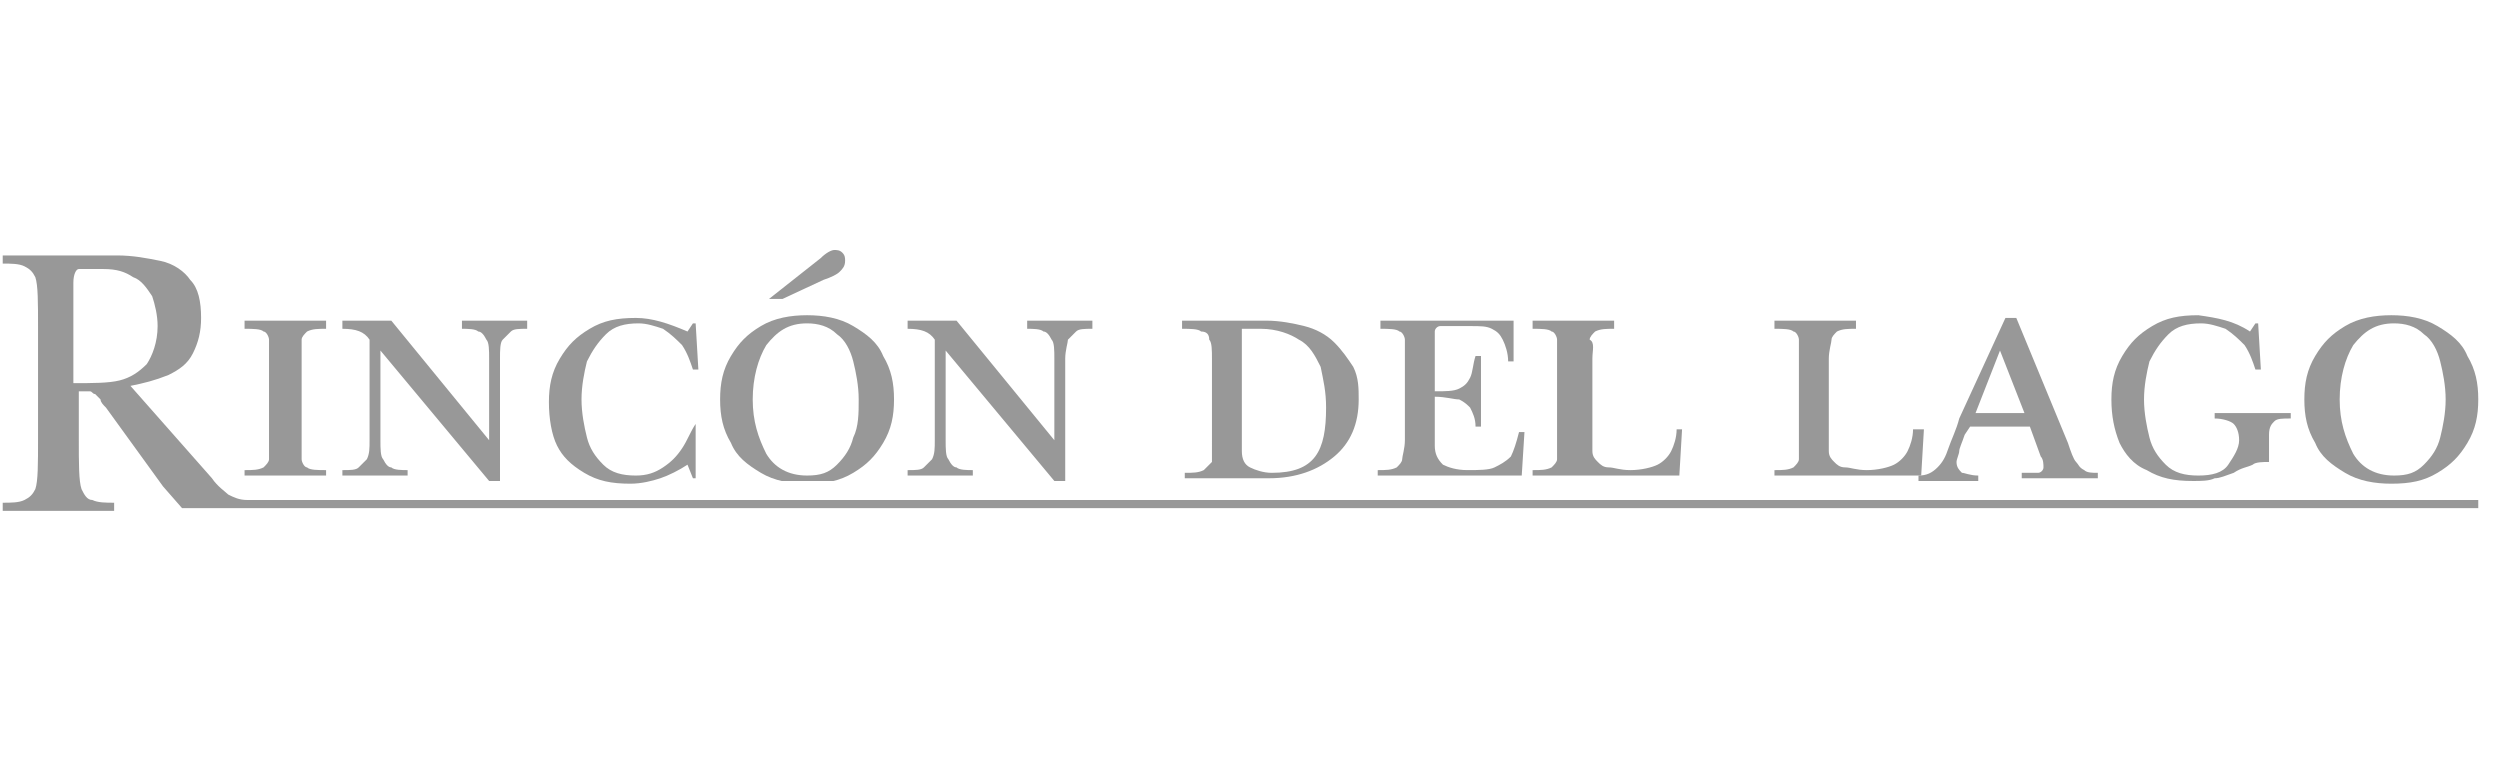 <?xml version="1.0" encoding="utf-8"?>
<!-- Generator: Adobe Illustrator 24.0.2, SVG Export Plug-In . SVG Version: 6.00 Build 0)  -->
<svg version="1.1" id="Capa_1" xmlns="http://www.w3.org/2000/svg" xmlns:xlink="http://www.w3.org/1999/xlink" x="0px" y="0px"
	 viewBox="0 0 92 28.3" style="enable-background:new 0 0 92 28.3;" xml:space="preserve">
<style type="text/css">
	.st0{enable-background:new    ;}
	.st1{clip-path:url(#SVGID_2_);}
	.st2{clip-path:url(#SVGID_4_);}
	.st3{clip-path:url(#SVGID_6_);fill:#989898;}
	.st4{fill:none;}
	.st5{clip-path:url(#SVGID_8_);}
	.st6{clip-path:url(#SVGID_10_);fill:#989898;}
	.st7{clip-path:url(#SVGID_12_);}
	.st8{clip-path:url(#SVGID_14_);fill:#989898;}
	.st9{clip-path:url(#SVGID_16_);}
	.st10{clip-path:url(#SVGID_18_);fill:#989898;}
	.st11{clip-path:url(#SVGID_20_);}
	.st12{clip-path:url(#SVGID_22_);enable-background:new    ;}
	.st13{clip-path:url(#SVGID_24_);}
	.st14{clip-path:url(#SVGID_26_);}
	.st15{clip-path:url(#SVGID_28_);fill:#989898;}
	.st16{clip-path:url(#SVGID_30_);}
	.st17{clip-path:url(#SVGID_32_);fill:#989898;}
	.st18{clip-path:url(#SVGID_34_);}
	.st19{clip-path:url(#SVGID_36_);fill:#989898;}
	.st20{clip-path:url(#SVGID_38_);}
	.st21{clip-path:url(#SVGID_40_);fill:#989898;}
	.st22{clip-path:url(#SVGID_42_);}
	.st23{clip-path:url(#SVGID_44_);fill:#989898;}
	.st24{clip-path:url(#SVGID_46_);}
	.st25{clip-path:url(#SVGID_48_);fill:#989898;}
	.st26{clip-path:url(#SVGID_50_);}
	.st27{clip-path:url(#SVGID_52_);fill:#989898;}
	.st28{clip-path:url(#SVGID_54_);}
	.st29{clip-path:url(#SVGID_56_);fill:#989898;}
	.st30{clip-path:url(#SVGID_58_);}
	.st31{clip-path:url(#SVGID_60_);fill:#989898;}
</style>
<g>
	<g class="st0">
		<g>
			<g>
				<g>
					<g>
						<g>
							<defs>
								<rect id="SVGID_1_" y="9.2" width="92" height="10"/>
							</defs>
							<clipPath id="SVGID_2_">
								<use xlink:href="#SVGID_1_"  style="overflow:visible;"/>
							</clipPath>
							<g class="st1">
								<g>
									<g>
										<g>
											<g>
												<defs>
													<path id="SVGID_3_" d="M2.7,10.4v3.7c0.7,0,1.3,0,1.7-0.1s0.7-0.3,1-0.6c0.2-0.3,0.4-0.8,0.4-1.4
														c0-0.4-0.1-0.8-0.2-1.1c-0.2-0.3-0.4-0.6-0.7-0.7C4.6,10,4.3,9.9,3.8,9.9c-0.1,0-0.2,0-0.2,0c-0.1,0-0.2,0-0.4,0
														s-0.3,0-0.3,0C2.8,9.9,2.7,10.1,2.7,10.4 M4.8,14.2l3,3.4c0.2,0.3,0.5,0.5,0.6,0.6c0.2,0.1,0.4,0.2,0.7,0.2h82.1v0.3
														c0,0-82.1,0-82.2,0c-0.2,0-0.4,0-0.5,0c-0.2,0-0.4,0-0.7,0c-0.2,0-0.4,0-0.6,0c-0.1,0-0.3,0-0.5,0L6,17.9L3.9,15
														c-0.1-0.1-0.2-0.2-0.2-0.3c-0.1-0.1-0.2-0.2-0.2-0.2c-0.1,0-0.1-0.1-0.2-0.1s-0.2,0-0.4,0v1.7c0,1,0,1.6,0.1,1.9
														c0.1,0.2,0.2,0.4,0.4,0.4c0.2,0.1,0.5,0.1,0.8,0.1v0.3c-0.3,0-0.6,0-0.9,0s-0.6,0-1.1,0c-0.2,0-0.5,0-0.7,0
														s-0.5,0-0.7,0s-0.5,0-0.7,0v-0.3c0.3,0,0.6,0,0.8-0.1s0.3-0.2,0.4-0.4c0.1-0.3,0.1-0.9,0.1-1.9v-4c0-1,0-1.6-0.1-1.9
														C1.2,10,1.1,9.9,0.9,9.8C0.7,9.7,0.4,9.7,0.1,9.7V9.4c0.3,0,0.5,0,0.8,0s0.5,0,0.8,0s0.5,0,0.8,0s0.6,0,0.8,0
														s0.6,0,1,0c0.6,0,1.1,0.1,1.6,0.2C6.4,9.7,6.8,10,7,10.3c0.3,0.3,0.4,0.8,0.4,1.4c0,0.5-0.1,0.9-0.3,1.3
														c-0.2,0.4-0.5,0.6-0.9,0.8C5.7,14,5.3,14.1,4.8,14.2"/>
												</defs>
												<clipPath id="SVGID_4_">
													<use xlink:href="#SVGID_3_"  style="overflow:visible;"/>
												</clipPath>
												<g class="st2">
													<g>
														<g>
															<g>
																<g>
																	<defs>
																		<rect id="SVGID_5_" y="9.2" width="92" height="10"/>
																	</defs>
																	<clipPath id="SVGID_6_">
																		<use xlink:href="#SVGID_5_"  style="overflow:visible;"/>
																	</clipPath>
																	<rect x="-5" y="4.4" class="st3" width="101.3" height="19.3"/>
																</g>
															</g>
														</g>
													</g>
												</g>
											</g>
										</g>
									</g>
								</g>
							</g>
						</g>
					</g>
				</g>
			</g>
		</g>
	</g>
	<rect y="9.4" class="st4" width="91.3" height="9.3"/>
	<g>
		<g>
			<g>
				<g>
					<g>
						<defs>
							<path id="SVGID_7_" d="M11.1,13.2v3c0,0.4,0,0.6,0,0.7s0.1,0.3,0.2,0.3c0.1,0.1,0.4,0.1,0.7,0.1v0.2c-0.7,0-1.2,0-1.5,0
								s-0.8,0-1.5,0v-0.2c0.3,0,0.5,0,0.7-0.1c0.1-0.1,0.2-0.2,0.2-0.3s0-0.4,0-0.7v-3c0-0.4,0-0.6,0-0.7c0-0.1-0.1-0.3-0.2-0.3
								c-0.1-0.1-0.4-0.1-0.7-0.1v-0.3c0.7,0,1.2,0,1.5,0s0.8,0,1.5,0v0.3c-0.3,0-0.5,0-0.7,0.1c-0.1,0.1-0.2,0.2-0.2,0.3
								S11.1,12.9,11.1,13.2"/>
						</defs>
						<clipPath id="SVGID_8_">
							<use xlink:href="#SVGID_7_"  style="overflow:visible;"/>
						</clipPath>
						<g class="st5">
							<g>
								<g>
									<g>
										<g>
											<defs>
												<rect id="SVGID_9_" x="-967" y="-959.8" width="1440" height="1124"/>
											</defs>
											<clipPath id="SVGID_10_">
												<use xlink:href="#SVGID_9_"  style="overflow:visible;"/>
											</clipPath>
											<rect x="4.1" y="6.8" class="st6" width="13" height="15.8"/>
										</g>
									</g>
								</g>
							</g>
						</g>
					</g>
				</g>
			</g>
		</g>
	</g>
	<g>
		<g>
			<g>
				<g>
					<g>
						<defs>
							<path id="SVGID_11_" d="M18.4,13.2v4.5H18l-4-4.8l0,0v3.3c0,0.3,0,0.6,0.1,0.7c0.1,0.2,0.2,0.3,0.3,0.3
								c0.1,0.1,0.4,0.1,0.6,0.1v0.2c-0.5,0-0.9,0-1.2,0s-0.6,0-1.2,0v-0.2c0.3,0,0.5,0,0.6-0.1s0.2-0.2,0.3-0.3
								c0.1-0.2,0.1-0.4,0.1-0.7v-3.7c-0.2-0.3-0.5-0.4-1-0.4v-0.3c0.3,0,0.5,0,0.8,0c0.2,0,0.5,0,1,0l3.6,4.4l0,0v-3
								c0-0.3,0-0.6-0.1-0.7c-0.1-0.2-0.2-0.3-0.3-0.3c-0.1-0.1-0.4-0.1-0.6-0.1v-0.3c0.5,0,0.9,0,1.2,0s0.7,0,1.2,0v0.3
								c-0.3,0-0.5,0-0.6,0.1c-0.1,0.1-0.2,0.2-0.3,0.3S18.4,12.9,18.4,13.2"/>
						</defs>
						<clipPath id="SVGID_12_">
							<use xlink:href="#SVGID_11_"  style="overflow:visible;"/>
						</clipPath>
						<g class="st7">
							<g>
								<g>
									<g>
										<g>
											<defs>
												<rect id="SVGID_13_" x="-967" y="-959.8" width="1440" height="1124"/>
											</defs>
											<clipPath id="SVGID_14_">
												<use xlink:href="#SVGID_13_"  style="overflow:visible;"/>
											</clipPath>
											<rect x="7.7" y="6.8" class="st8" width="16.8" height="15.9"/>
										</g>
									</g>
								</g>
							</g>
						</g>
					</g>
				</g>
			</g>
		</g>
	</g>
	<g>
		<g>
			<g>
				<g>
					<g>
						<defs>
							<path id="SVGID_15_" d="M25.6,15.6v2h-0.1l-0.2-0.5c-0.3,0.2-0.7,0.4-1,0.5s-0.7,0.2-1.1,0.2c-0.7,0-1.2-0.1-1.7-0.4
								s-0.8-0.6-1-1c-0.2-0.4-0.3-1-0.3-1.6s0.1-1.1,0.4-1.6s0.6-0.8,1.1-1.1c0.5-0.3,1-0.4,1.7-0.4c0.6,0,1.2,0.2,1.9,0.5l0.2-0.3
								h0.1l0.1,1.7h-0.2c-0.1-0.3-0.2-0.6-0.4-0.9c-0.2-0.2-0.4-0.4-0.7-0.6c-0.3-0.1-0.6-0.2-0.9-0.2c-0.5,0-0.9,0.1-1.2,0.4
								c-0.3,0.3-0.5,0.6-0.7,1c-0.1,0.4-0.2,0.9-0.2,1.4s0.1,1,0.2,1.4s0.3,0.7,0.6,1c0.3,0.3,0.7,0.4,1.2,0.4c0.4,0,0.7-0.1,1-0.3
								c0.3-0.2,0.5-0.4,0.7-0.7C25.3,16.2,25.4,15.9,25.6,15.6L25.6,15.6L25.6,15.6z"/>
						</defs>
						<clipPath id="SVGID_16_">
							<use xlink:href="#SVGID_15_"  style="overflow:visible;"/>
						</clipPath>
						<g class="st9">
							<g>
								<g>
									<g>
										<g>
											<defs>
												<rect id="SVGID_17_" x="-967" y="-959.8" width="1440" height="1124"/>
											</defs>
											<clipPath id="SVGID_18_">
												<use xlink:href="#SVGID_17_"  style="overflow:visible;"/>
											</clipPath>
											<rect x="15" y="6.7" class="st10" width="15.5" height="16.1"/>
										</g>
									</g>
								</g>
							</g>
						</g>
					</g>
				</g>
			</g>
		</g>
	</g>
	<g>
		<g>
			<g>
				<g>
					<g>
						<defs>
							<rect id="SVGID_19_" x="26.5" y="9.2" width="6.4" height="8.5"/>
						</defs>
						<clipPath id="SVGID_20_">
							<use xlink:href="#SVGID_19_"  style="overflow:visible;"/>
						</clipPath>
						<g class="st11">
							<g>
								<g>
									<g>
										<g>
											<defs>
												<rect id="SVGID_21_" x="-967" y="-959.8" width="1440" height="1124"/>
											</defs>
											<clipPath id="SVGID_22_">
												<use xlink:href="#SVGID_21_"  style="overflow:visible;"/>
											</clipPath>
											<g class="st12">
												<g>
													<g>
														<g>
															<g>
																<g>
																	<defs>
																		<rect id="SVGID_23_" x="26" y="9.2" width="7" height="9"/>
																	</defs>
																	<clipPath id="SVGID_24_">
																		<use xlink:href="#SVGID_23_"  style="overflow:visible;"/>
																	</clipPath>
																	<g class="st13">
																		<g>
																			<g>
																				<g>
																					<g>
																						<defs>
																							<path id="SVGID_25_" d="M28.8,11h-0.5l1.9-1.5c0.2-0.2,0.4-0.3,0.5-0.3s0.2,0,0.3,0.1
																								c0.1,0.1,0.1,0.2,0.1,0.3c0,0.2-0.1,0.3-0.2,0.4c-0.1,0.1-0.3,0.2-0.6,0.3L28.8,11z M31.6,14.7
																								c0-0.5-0.1-1-0.2-1.4c-0.1-0.4-0.3-0.8-0.6-1c-0.3-0.3-0.7-0.4-1.1-0.4c-0.7,0-1.1,0.3-1.5,0.8
																								c-0.3,0.5-0.5,1.2-0.5,2s0.2,1.4,0.5,2c0.3,0.5,0.8,0.8,1.5,0.8c0.5,0,0.8-0.1,1.1-0.4
																								c0.3-0.3,0.5-0.6,0.6-1C31.6,15.7,31.6,15.2,31.6,14.7z M32.9,14.7c0,0.6-0.1,1.1-0.4,1.6
																								c-0.3,0.5-0.6,0.8-1.1,1.1c-0.5,0.3-1,0.4-1.7,0.4c-0.6,0-1.2-0.1-1.7-0.4s-0.9-0.6-1.1-1.1
																								c-0.3-0.5-0.4-1-0.4-1.6s0.1-1.1,0.4-1.6s0.6-0.8,1.1-1.1c0.5-0.3,1.1-0.4,1.7-0.4s1.2,0.1,1.7,0.4
																								s0.9,0.6,1.1,1.1C32.8,13.6,32.9,14.1,32.9,14.7z"/>
																						</defs>
																						<clipPath id="SVGID_26_">
																							<use xlink:href="#SVGID_25_"  style="overflow:visible;"/>
																						</clipPath>
																						<g class="st14">
																							<g>
																								<g>
																									<g>
																										<g>
																											<defs>
																												<rect id="SVGID_27_" x="26" y="9.2" width="7" height="9"/>
																											</defs>
																											<clipPath id="SVGID_28_">
																												<use xlink:href="#SVGID_27_"  style="overflow:visible;"/>
																											</clipPath>
																											<rect x="21.5" y="4.2" class="st15" width="16.4" height="18.5"/>
																										</g>
																									</g>
																								</g>
																							</g>
																						</g>
																					</g>
																				</g>
																			</g>
																		</g>
																	</g>
																</g>
															</g>
														</g>
													</g>
												</g>
											</g>
										</g>
									</g>
								</g>
							</g>
						</g>
					</g>
				</g>
			</g>
		</g>
	</g>
	<g>
		<g>
			<g>
				<g>
					<g>
						<defs>
							<path id="SVGID_29_" d="M39.2,13.2v4.5h-0.4l-4-4.8l0,0v3.3c0,0.3,0,0.6,0.1,0.7c0.1,0.2,0.2,0.3,0.3,0.3
								c0.1,0.1,0.4,0.1,0.6,0.1v0.2c-0.5,0-0.9,0-1.2,0s-0.6,0-1.2,0v-0.2c0.3,0,0.5,0,0.6-0.1s0.2-0.2,0.3-0.3
								c0.1-0.2,0.1-0.4,0.1-0.7v-3.7c-0.2-0.3-0.5-0.4-1-0.4v-0.3c0.3,0,0.5,0,0.8,0c0.2,0,0.5,0,1,0l3.6,4.4l0,0v-3
								c0-0.3,0-0.6-0.1-0.7c-0.1-0.2-0.2-0.3-0.3-0.3c-0.1-0.1-0.4-0.1-0.6-0.1v-0.3c0.5,0,0.9,0,1.2,0s0.7,0,1.2,0v0.3
								c-0.3,0-0.5,0-0.6,0.1c-0.1,0.1-0.2,0.2-0.3,0.3C39.3,12.6,39.2,12.9,39.2,13.2"/>
						</defs>
						<clipPath id="SVGID_30_">
							<use xlink:href="#SVGID_29_"  style="overflow:visible;"/>
						</clipPath>
						<g class="st16">
							<g>
								<g>
									<g>
										<g>
											<defs>
												<rect id="SVGID_31_" x="-967" y="-959.8" width="1440" height="1124"/>
											</defs>
											<clipPath id="SVGID_32_">
												<use xlink:href="#SVGID_31_"  style="overflow:visible;"/>
											</clipPath>
											<rect x="28.5" y="6.8" class="st17" width="16.8" height="15.9"/>
										</g>
									</g>
								</g>
							</g>
						</g>
					</g>
				</g>
			</g>
		</g>
	</g>
	<g>
		<g>
			<g>
				<g>
					<g>
						<defs>
							<path id="SVGID_33_" d="M45.7,12.4v4.2c0,0.3,0.1,0.5,0.3,0.6s0.5,0.2,0.8,0.2c0.8,0,1.3-0.2,1.6-0.6s0.4-1,0.4-1.8
								c0-0.6-0.1-1-0.2-1.5c-0.2-0.4-0.4-0.8-0.8-1c-0.3-0.2-0.8-0.4-1.4-0.4c-0.4,0-0.6,0-0.7,0C45.7,12.1,45.7,12.2,45.7,12.4
								 M44.6,16.2v-3c0-0.3,0-0.6-0.1-0.7c0-0.2-0.1-0.3-0.3-0.3c-0.1-0.1-0.4-0.1-0.7-0.1v-0.3c0.6,0,1.1,0,1.4,0
								c0.2,0,0.5,0,0.9,0s0.7,0,0.8,0c0.5,0,1,0.1,1.4,0.2c0.4,0.1,0.8,0.3,1.1,0.6c0.3,0.3,0.5,0.6,0.7,0.9
								c0.2,0.4,0.2,0.8,0.2,1.2c0,0.9-0.3,1.6-0.9,2.1s-1.4,0.8-2.4,0.8c-0.2,0-0.3,0-0.4,0s-0.2,0-0.3,0s-0.2,0-0.4,0
								c-0.1,0-0.3,0-0.5,0c-0.3,0-0.8,0-1.5,0v-0.2c0.3,0,0.5,0,0.7-0.1c0.1-0.1,0.2-0.2,0.3-0.3C44.6,16.8,44.6,16.5,44.6,16.2"/>
						</defs>
						<clipPath id="SVGID_34_">
							<use xlink:href="#SVGID_33_"  style="overflow:visible;"/>
						</clipPath>
						<g class="st18">
							<g>
								<g>
									<g>
										<g>
											<defs>
												<rect id="SVGID_35_" x="-967" y="-959.8" width="1440" height="1124"/>
											</defs>
											<clipPath id="SVGID_36_">
												<use xlink:href="#SVGID_35_"  style="overflow:visible;"/>
											</clipPath>
											<rect x="38.6" y="6.8" class="st19" width="16.5" height="15.8"/>
										</g>
									</g>
								</g>
							</g>
						</g>
					</g>
				</g>
			</g>
		</g>
	</g>
	<g>
		<g>
			<g>
				<g>
					<g>
						<defs>
							<path id="SVGID_37_" d="M51.7,16.2v-3c0-0.4,0-0.6,0-0.7c0-0.1-0.1-0.3-0.2-0.3c-0.1-0.1-0.4-0.1-0.7-0.1v-0.3
								c0.7,0,1.2,0,1.5,0c0.8,0,1.9,0,3.4,0v1.5h-0.2c0-0.3-0.1-0.6-0.2-0.8c-0.1-0.2-0.2-0.3-0.4-0.4C54.7,12,54.5,12,54.1,12H53
								c-0.1,0-0.2,0.1-0.2,0.2v2.2c0.4,0,0.7,0,0.9-0.1s0.3-0.2,0.4-0.4s0.1-0.5,0.2-0.8h0.2c0,0.6,0,1,0,1.3s0,0.7,0,1.3h-0.2
								c0-0.3-0.1-0.5-0.2-0.7c-0.1-0.1-0.2-0.2-0.4-0.3c-0.2,0-0.5-0.1-0.9-0.1v1.8c0,0.3,0.1,0.5,0.3,0.7c0.2,0.1,0.5,0.2,0.9,0.2
								s0.8,0,1-0.1s0.4-0.2,0.6-0.4c0.1-0.2,0.2-0.5,0.3-0.9h0.2L56,17.5c-1.7,0-2.9,0-3.8,0c-0.3,0-0.8,0-1.5,0v-0.2
								c0.3,0,0.5,0,0.7-0.1c0.1-0.1,0.2-0.2,0.2-0.3C51.6,16.8,51.7,16.5,51.7,16.2"/>
						</defs>
						<clipPath id="SVGID_38_">
							<use xlink:href="#SVGID_37_"  style="overflow:visible;"/>
						</clipPath>
						<g class="st20">
							<g>
								<g>
									<g>
										<g>
											<defs>
												<rect id="SVGID_39_" x="-967" y="-959.8" width="1440" height="1124"/>
											</defs>
											<clipPath id="SVGID_40_">
												<use xlink:href="#SVGID_39_"  style="overflow:visible;"/>
											</clipPath>
											<rect x="45.7" y="6.8" class="st21" width="15.4" height="15.8"/>
										</g>
									</g>
								</g>
							</g>
						</g>
					</g>
				</g>
			</g>
		</g>
	</g>
	<g>
		<g>
			<g>
				<g>
					<g>
						<defs>
							<path id="SVGID_41_" d="M58.6,13.2V16c0,0.3,0,0.5,0,0.6c0,0.2,0.1,0.3,0.2,0.4c0.1,0.1,0.2,0.2,0.4,0.2s0.4,0.1,0.8,0.1
								s0.8-0.1,1-0.2c0.2-0.1,0.4-0.3,0.5-0.5c0.1-0.2,0.2-0.5,0.2-0.8h0.2l-0.1,1.7c-0.9,0-1.7,0-2.5,0s-1.4,0-1.8,0s-0.8,0-1.1,0
								v-0.2c0.3,0,0.5,0,0.7-0.1c0.1-0.1,0.2-0.2,0.2-0.3s0-0.4,0-0.7v-3c0-0.4,0-0.6,0-0.7c0-0.1-0.1-0.3-0.2-0.3
								c-0.1-0.1-0.4-0.1-0.7-0.1v-0.3c0.7,0,1.2,0,1.5,0s0.8,0,1.5,0v0.3c-0.3,0-0.5,0-0.7,0.1c-0.1,0.1-0.2,0.2-0.2,0.3
								C58.7,12.6,58.6,12.9,58.6,13.2"/>
						</defs>
						<clipPath id="SVGID_42_">
							<use xlink:href="#SVGID_41_"  style="overflow:visible;"/>
						</clipPath>
						<g class="st22">
							<g>
								<g>
									<g>
										<g>
											<defs>
												<rect id="SVGID_43_" x="-967" y="-959.8" width="1440" height="1124"/>
											</defs>
											<clipPath id="SVGID_44_">
												<use xlink:href="#SVGID_43_"  style="overflow:visible;"/>
											</clipPath>
											<rect x="51.6" y="6.8" class="st23" width="15.5" height="15.8"/>
										</g>
									</g>
								</g>
							</g>
						</g>
					</g>
				</g>
			</g>
		</g>
	</g>
	<g>
		<g>
			<g>
				<g>
					<g>
						<defs>
							<path id="SVGID_45_" d="M67.3,13.2V16c0,0.3,0,0.5,0,0.6c0,0.2,0.1,0.3,0.2,0.4s0.2,0.2,0.4,0.2s0.4,0.1,0.8,0.1
								s0.8-0.1,1-0.2c0.2-0.1,0.4-0.3,0.5-0.5c0.1-0.2,0.2-0.5,0.2-0.8h0.4l-0.1,1.7c-0.9,0-1.7,0-2.5,0s-1.4,0-1.8,0s-0.8,0-1.1,0
								v-0.2c0.3,0,0.5,0,0.7-0.1c0.1-0.1,0.2-0.2,0.2-0.3s0-0.4,0-0.7v-3c0-0.4,0-0.6,0-0.7c0-0.1-0.1-0.3-0.2-0.3
								c-0.1-0.1-0.4-0.1-0.7-0.1v-0.3c0.7,0,1.2,0,1.5,0s0.8,0,1.5,0v0.3c-0.3,0-0.5,0-0.7,0.1c-0.1,0.1-0.2,0.2-0.2,0.3
								S67.3,12.9,67.3,13.2"/>
						</defs>
						<clipPath id="SVGID_46_">
							<use xlink:href="#SVGID_45_"  style="overflow:visible;"/>
						</clipPath>
						<g class="st24">
							<g>
								<g>
									<g>
										<g>
											<defs>
												<rect id="SVGID_47_" x="-967" y="-959.8" width="1440" height="1124"/>
											</defs>
											<clipPath id="SVGID_48_">
												<use xlink:href="#SVGID_47_"  style="overflow:visible;"/>
											</clipPath>
											<rect x="60.3" y="6.8" class="st25" width="15.5" height="15.8"/>
										</g>
									</g>
								</g>
							</g>
						</g>
					</g>
				</g>
			</g>
		</g>
	</g>
	<g>
		<g>
			<g>
				<g>
					<g>
						<defs>
							<path id="SVGID_49_" d="M72.7,15.2h1.8l-0.9-2.3L72.7,15.2z M73.8,11.7h0.4l1.9,4.6c0.1,0.3,0.2,0.6,0.3,0.7
								c0.1,0.1,0.1,0.2,0.3,0.3c0.1,0.1,0.3,0.1,0.5,0.1v0.2c-0.6,0-1.1,0-1.4,0s-0.8,0-1.4,0v-0.2c0.3,0,0.5,0,0.6,0
								s0.2-0.1,0.2-0.2c0-0.1,0-0.3-0.1-0.4l-0.4-1.1h-2.2L72.3,16c-0.1,0.3-0.2,0.5-0.2,0.6S72,16.9,72,17c0,0.2,0.1,0.3,0.2,0.4
								c0.1,0,0.3,0.1,0.6,0.1v0.2c-0.5,0-0.8,0-1.1,0c-0.2,0-0.6,0-1.1,0v-0.2c0.3,0,0.5-0.1,0.7-0.3c0.2-0.2,0.3-0.4,0.4-0.7
								c0.1-0.3,0.3-0.7,0.4-1.1L73.8,11.7z"/>
						</defs>
						<clipPath id="SVGID_50_">
							<use xlink:href="#SVGID_49_"  style="overflow:visible;"/>
						</clipPath>
						<g class="st26">
							<g>
								<g>
									<g>
										<g>
											<defs>
												<rect id="SVGID_51_" x="-967" y="-959.8" width="1440" height="1124"/>
											</defs>
											<clipPath id="SVGID_52_">
												<use xlink:href="#SVGID_51_"  style="overflow:visible;"/>
											</clipPath>
											<rect x="65.7" y="6.7" class="st27" width="16.4" height="15.9"/>
										</g>
									</g>
								</g>
							</g>
						</g>
					</g>
				</g>
			</g>
		</g>
	</g>
	<g>
		<g>
			<g>
				<g>
					<g>
						<defs>
							<path id="SVGID_53_" d="M82.8,12.2l0.2-0.3h0.1l0.1,1.7H83c-0.1-0.3-0.2-0.6-0.4-0.9c-0.2-0.2-0.4-0.4-0.7-0.6
								c-0.3-0.1-0.6-0.2-0.9-0.2c-0.5,0-0.9,0.1-1.2,0.4c-0.3,0.3-0.5,0.6-0.7,1c-0.1,0.4-0.2,0.9-0.2,1.4s0.1,1,0.2,1.4
								s0.3,0.7,0.6,1c0.3,0.3,0.7,0.4,1.2,0.4s0.9-0.1,1.1-0.4s0.4-0.6,0.4-0.9c0-0.3-0.1-0.5-0.2-0.6s-0.4-0.2-0.7-0.2v-0.2h2.8
								v0.2c-0.3,0-0.5,0-0.6,0.1s-0.2,0.2-0.2,0.5v1c-0.2,0-0.5,0-0.6,0.1c-0.2,0.1-0.4,0.1-0.7,0.3c-0.3,0.1-0.5,0.2-0.7,0.2
								c-0.2,0.1-0.5,0.1-0.8,0.1c-0.7,0-1.2-0.1-1.7-0.4c-0.5-0.2-0.8-0.6-1-1c-0.2-0.5-0.3-1-0.3-1.6s0.1-1.1,0.4-1.6
								s0.6-0.8,1.1-1.1c0.5-0.3,1-0.4,1.7-0.4C81.6,11.7,82.2,11.8,82.8,12.2"/>
						</defs>
						<clipPath id="SVGID_54_">
							<use xlink:href="#SVGID_53_"  style="overflow:visible;"/>
						</clipPath>
						<g class="st28">
							<g>
								<g>
									<g>
										<g>
											<defs>
												<rect id="SVGID_55_" x="-967" y="-959.8" width="1440" height="1124"/>
											</defs>
											<clipPath id="SVGID_56_">
												<use xlink:href="#SVGID_55_"  style="overflow:visible;"/>
											</clipPath>
											<rect x="72.8" y="6.7" class="st29" width="16.6" height="16.1"/>
										</g>
									</g>
								</g>
							</g>
						</g>
					</g>
				</g>
			</g>
		</g>
	</g>
	<g>
		<g>
			<g>
				<g>
					<g>
						<defs>
							<path id="SVGID_57_" d="M90,14.7c0-0.5-0.1-1-0.2-1.4c-0.1-0.4-0.3-0.8-0.6-1c-0.3-0.3-0.7-0.4-1.1-0.4
								c-0.7,0-1.1,0.3-1.5,0.8c-0.3,0.5-0.5,1.2-0.5,2s0.2,1.4,0.5,2c0.3,0.5,0.8,0.8,1.5,0.8c0.5,0,0.8-0.1,1.1-0.4
								c0.3-0.3,0.5-0.6,0.6-1C89.9,15.7,90,15.2,90,14.7 M91.2,14.7c0,0.6-0.1,1.1-0.4,1.6s-0.6,0.8-1.1,1.1
								c-0.5,0.3-1,0.4-1.7,0.4c-0.6,0-1.2-0.1-1.7-0.4s-0.9-0.6-1.1-1.1c-0.3-0.5-0.4-1-0.4-1.6s0.1-1.1,0.4-1.6s0.6-0.8,1.1-1.1
								c0.5-0.3,1.1-0.4,1.7-0.4s1.2,0.1,1.7,0.4s0.9,0.6,1.1,1.1C91.1,13.6,91.2,14.1,91.2,14.7"/>
						</defs>
						<clipPath id="SVGID_58_">
							<use xlink:href="#SVGID_57_"  style="overflow:visible;"/>
						</clipPath>
						<g class="st30">
							<g>
								<g>
									<g>
										<g>
											<defs>
												<rect id="SVGID_59_" x="-967" y="-959.8" width="1440" height="1124"/>
											</defs>
											<clipPath id="SVGID_60_">
												<use xlink:href="#SVGID_59_"  style="overflow:visible;"/>
											</clipPath>
											<rect x="79.9" y="6.7" class="st31" width="16.4" height="16.1"/>
										</g>
									</g>
								</g>
							</g>
						</g>
					</g>
				</g>
			</g>
		</g>
	</g>
</g>
</svg>

